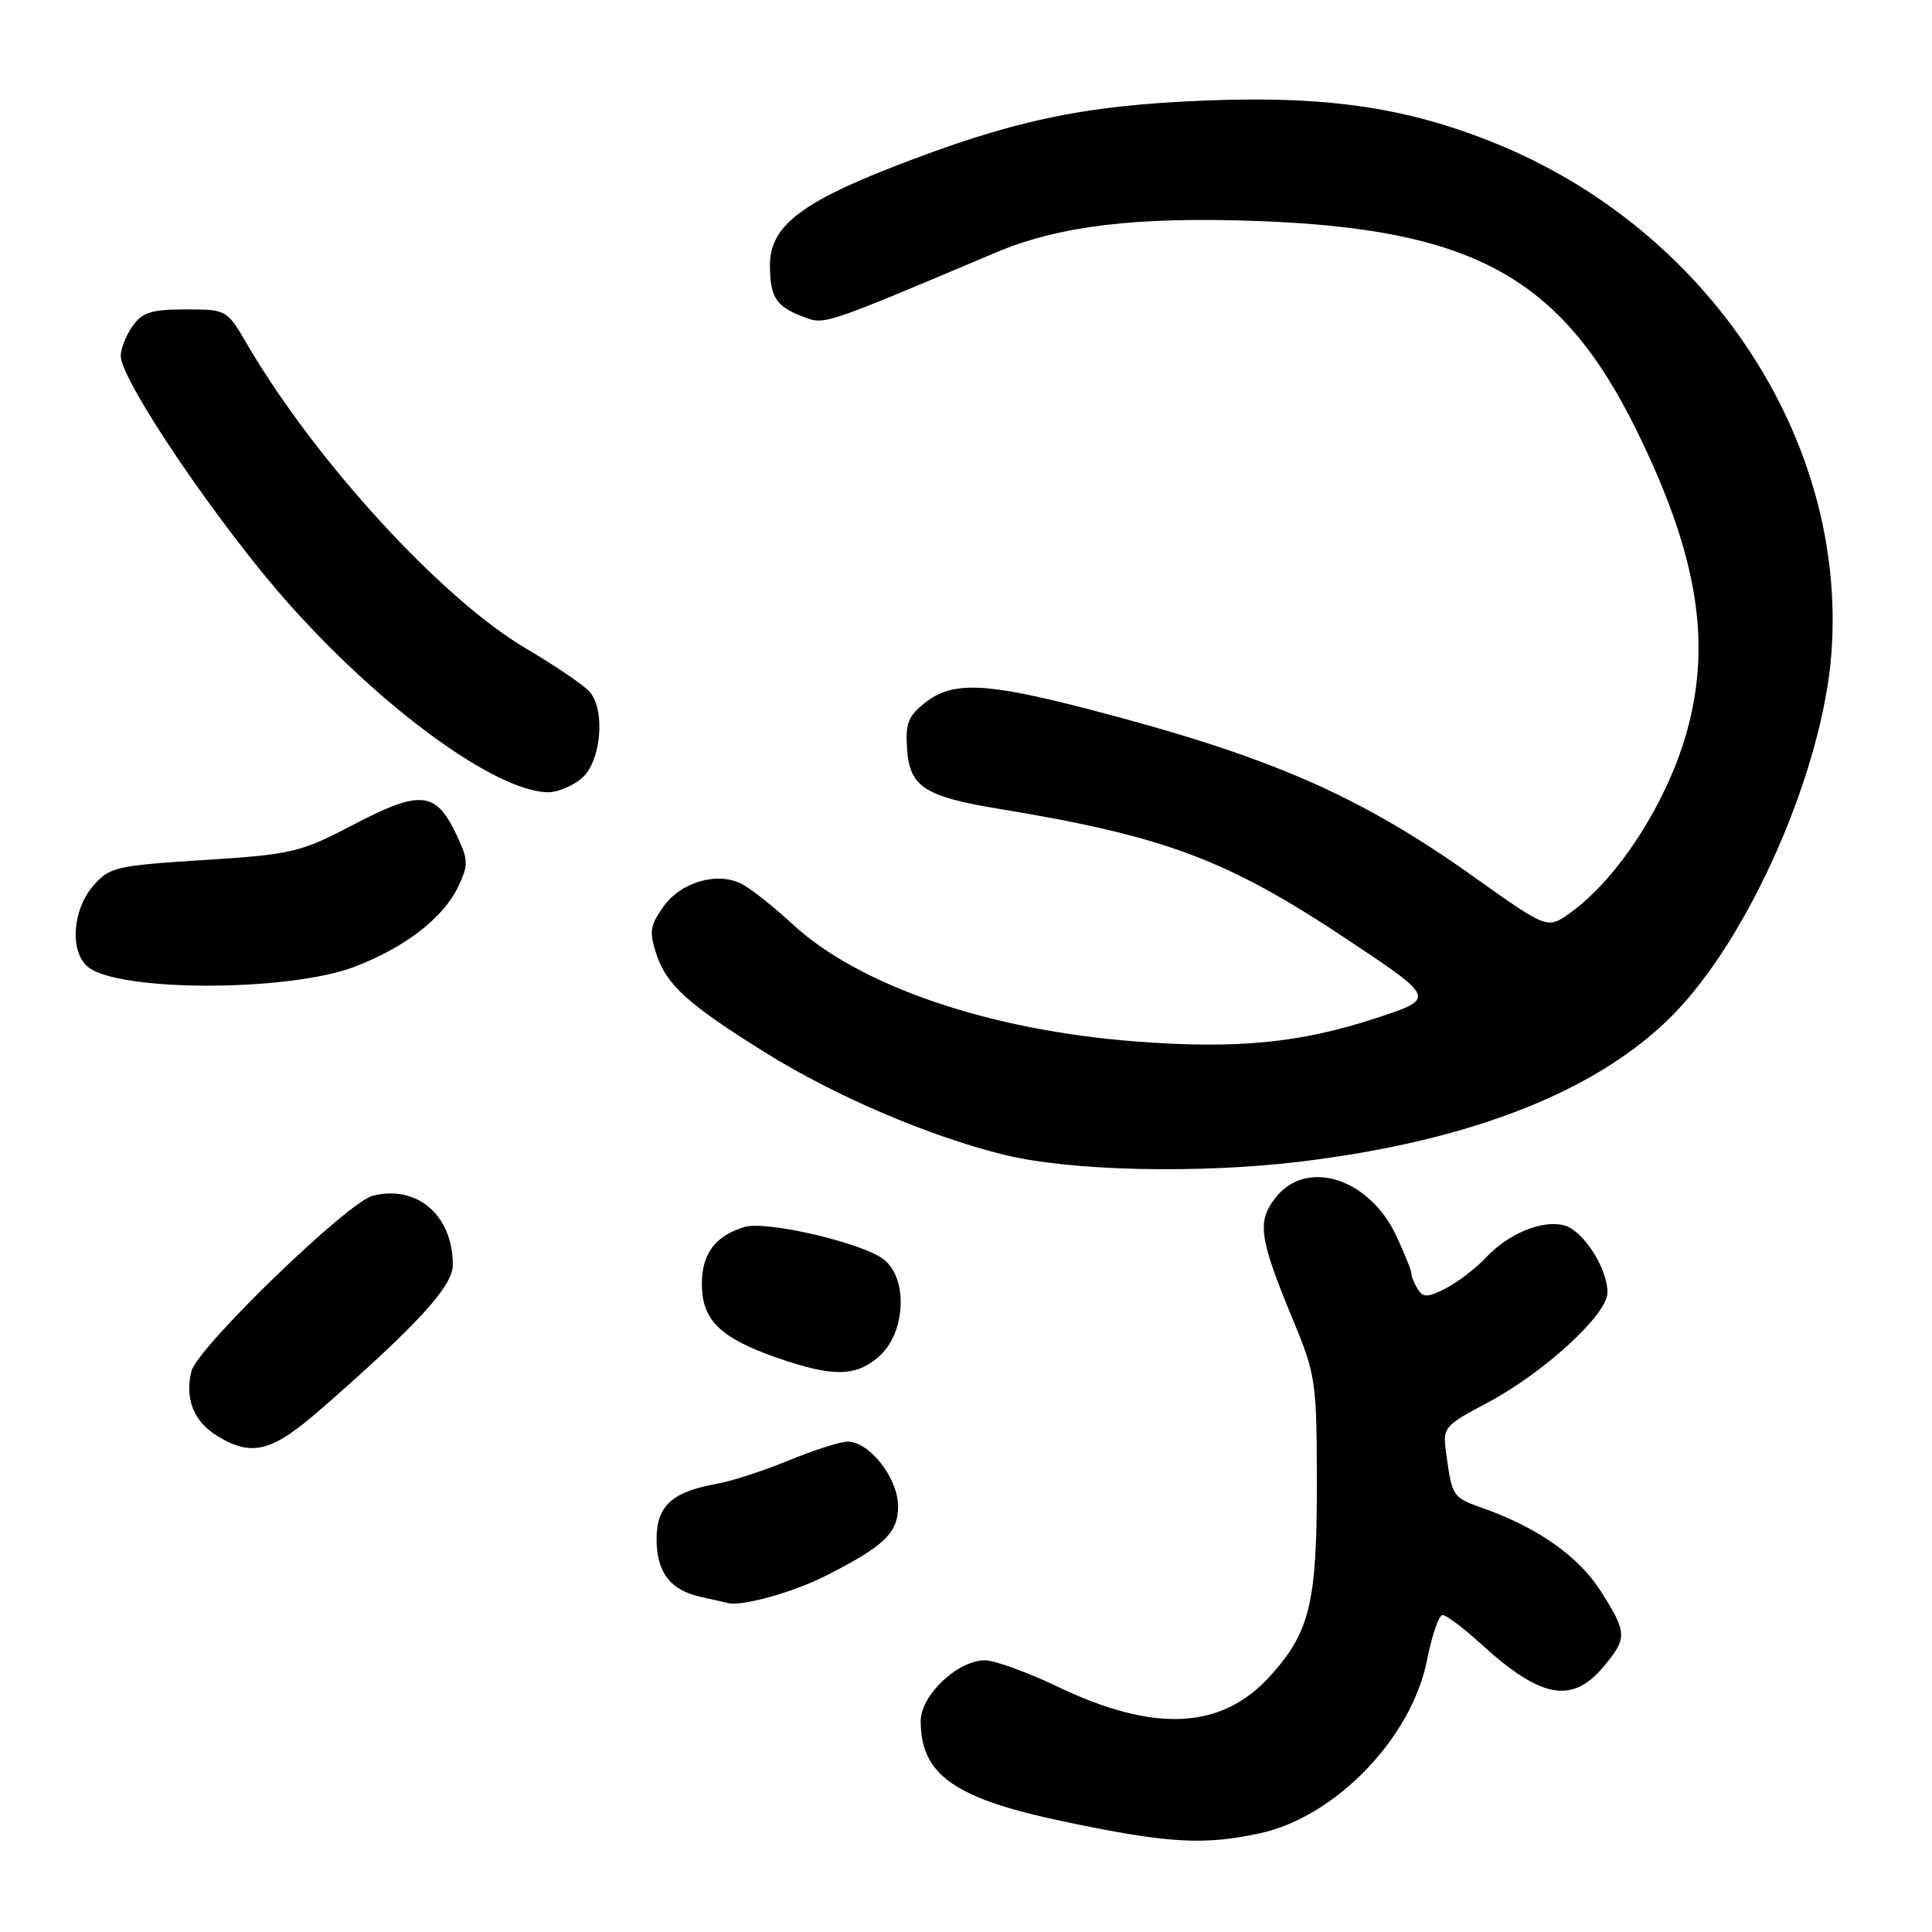 <?xml version="1.0" encoding="UTF-8" standalone="no"?>
<!DOCTYPE svg PUBLIC "-//W3C//DTD SVG 1.1//EN" "http://www.w3.org/Graphics/SVG/1.1/DTD/svg11.dtd" >
<svg xmlns="http://www.w3.org/2000/svg" xmlns:xlink="http://www.w3.org/1999/xlink" version="1.1" viewBox="0 0 256 256">
 <g >
 <path fill="currentColor"
d=" M 166.90 242.93 C 176.93 240.78 187.05 230.30 189.09 219.97 C 189.73 216.68 190.66 214.00 191.15 214.00 C 191.64 214.00 193.95 215.74 196.27 217.86 C 204.14 225.03 208.29 225.82 212.41 220.92 C 215.66 217.06 215.64 216.41 212.13 210.87 C 209.22 206.27 203.81 202.44 196.62 199.89 C 192.46 198.40 192.43 198.37 191.65 192.77 C 191.14 189.09 191.20 189.01 197.15 185.84 C 204.61 181.87 213.00 174.16 213.00 171.28 C 213.00 168.02 209.76 163.01 207.23 162.36 C 204.32 161.61 199.84 163.47 196.85 166.68 C 195.56 168.06 193.20 169.86 191.62 170.69 C 189.22 171.93 188.59 171.96 187.88 170.84 C 187.41 170.10 187.02 169.16 187.02 168.74 C 187.01 168.32 186.09 166.05 184.99 163.70 C 181.41 156.09 173.12 153.49 169.03 158.68 C 166.52 161.88 166.83 164.02 171.37 175.00 C 174.34 182.16 174.48 183.13 174.49 196.50 C 174.50 212.40 173.57 216.26 168.31 222.07 C 161.87 229.21 152.95 229.64 140.02 223.44 C 136.07 221.55 131.78 220.00 130.50 220.00 C 126.90 220.00 122.00 224.63 122.00 228.04 C 122.00 235.19 126.47 238.32 141.00 241.37 C 154.73 244.25 159.43 244.53 166.90 242.93 Z  M 109.34 208.84 C 117.18 204.87 119.00 203.13 119.00 199.58 C 119.00 195.86 115.18 190.99 112.30 191.02 C 111.31 191.04 107.80 192.16 104.50 193.52 C 101.20 194.88 96.92 196.27 95.00 196.61 C 89.05 197.66 87.00 199.53 87.00 203.95 C 87.00 208.33 88.81 210.70 92.82 211.59 C 94.29 211.91 95.95 212.29 96.50 212.42 C 98.32 212.87 105.12 210.98 109.34 208.84 Z  M 42.50 186.74 C 55.33 175.54 60.00 170.43 60.00 167.61 C 60.00 161.04 55.28 156.96 49.39 158.44 C 46.10 159.26 26.15 178.56 25.37 181.68 C 24.46 185.28 25.66 188.34 28.71 190.22 C 33.35 193.09 35.99 192.43 42.50 186.74 Z  M 116.46 179.75 C 119.98 176.67 120.37 169.53 117.15 166.92 C 114.44 164.72 101.55 161.70 98.65 162.58 C 94.77 163.76 93.00 166.12 93.00 170.12 C 93.00 174.90 95.40 177.27 102.90 179.89 C 110.34 182.48 113.37 182.45 116.46 179.75 Z  M 172.50 153.90 C 194.94 151.16 211.60 144.60 221.56 134.59 C 231.79 124.30 241.54 102.09 242.68 86.46 C 244.74 58.27 226.42 30.50 198.20 19.01 C 186.44 14.23 175.78 12.66 159.50 13.33 C 143.37 13.98 133.98 16.00 118.16 22.18 C 105.95 26.95 101.99 30.14 102.02 35.17 C 102.03 39.37 102.83 40.61 106.37 41.95 C 109.31 43.07 108.80 43.24 132.05 33.42 C 140.34 29.93 150.57 28.70 166.50 29.28 C 195.26 30.32 206.88 36.74 216.89 57.10 C 224.81 73.24 226.78 84.73 223.64 96.50 C 221.09 106.03 214.49 116.38 207.99 121.01 C 205.03 123.11 205.03 123.11 195.27 116.17 C 180.00 105.32 168.24 100.21 144.24 93.97 C 130.53 90.42 126.23 90.24 122.58 93.11 C 120.32 94.90 119.94 95.87 120.20 99.36 C 120.56 104.26 122.57 105.56 132.27 107.16 C 154.39 110.80 162.55 113.86 178.59 124.53 C 190.24 132.29 190.25 132.31 182.45 134.87 C 172.28 138.21 163.94 139.03 150.50 138.00 C 131.06 136.52 113.84 130.63 105.01 122.45 C 102.53 120.16 99.52 117.77 98.33 117.15 C 95.09 115.46 90.25 116.84 87.90 120.14 C 86.12 122.64 86.00 123.48 86.99 126.48 C 88.33 130.52 91.20 133.11 101.42 139.48 C 110.64 145.23 123.09 150.56 133.00 153.00 C 141.80 155.18 158.86 155.56 172.50 153.90 Z  M 46.96 128.11 C 53.61 125.58 58.73 121.64 60.68 117.55 C 62.10 114.56 62.09 113.98 60.46 110.56 C 57.75 104.84 55.70 104.64 46.94 109.22 C 39.76 112.97 38.77 113.21 27.00 113.96 C 15.26 114.71 14.49 114.89 12.31 117.43 C 9.58 120.60 9.23 126.12 11.64 128.11 C 15.65 131.44 38.19 131.44 46.96 128.11 Z  M 77.01 103.19 C 79.60 101.10 80.29 94.26 78.17 91.71 C 77.47 90.86 73.65 88.26 69.70 85.93 C 58.56 79.38 41.81 61.11 32.77 45.66 C 30.06 41.01 30.03 41.00 24.58 41.00 C 20.06 41.00 18.84 41.39 17.56 43.22 C 16.70 44.44 16.00 46.21 16.00 47.15 C 16.00 50.45 29.16 69.83 38.46 80.22 C 50.90 94.13 65.79 104.91 72.64 104.98 C 73.82 104.99 75.78 104.19 77.01 103.19 Z "/>
</g>
</svg>